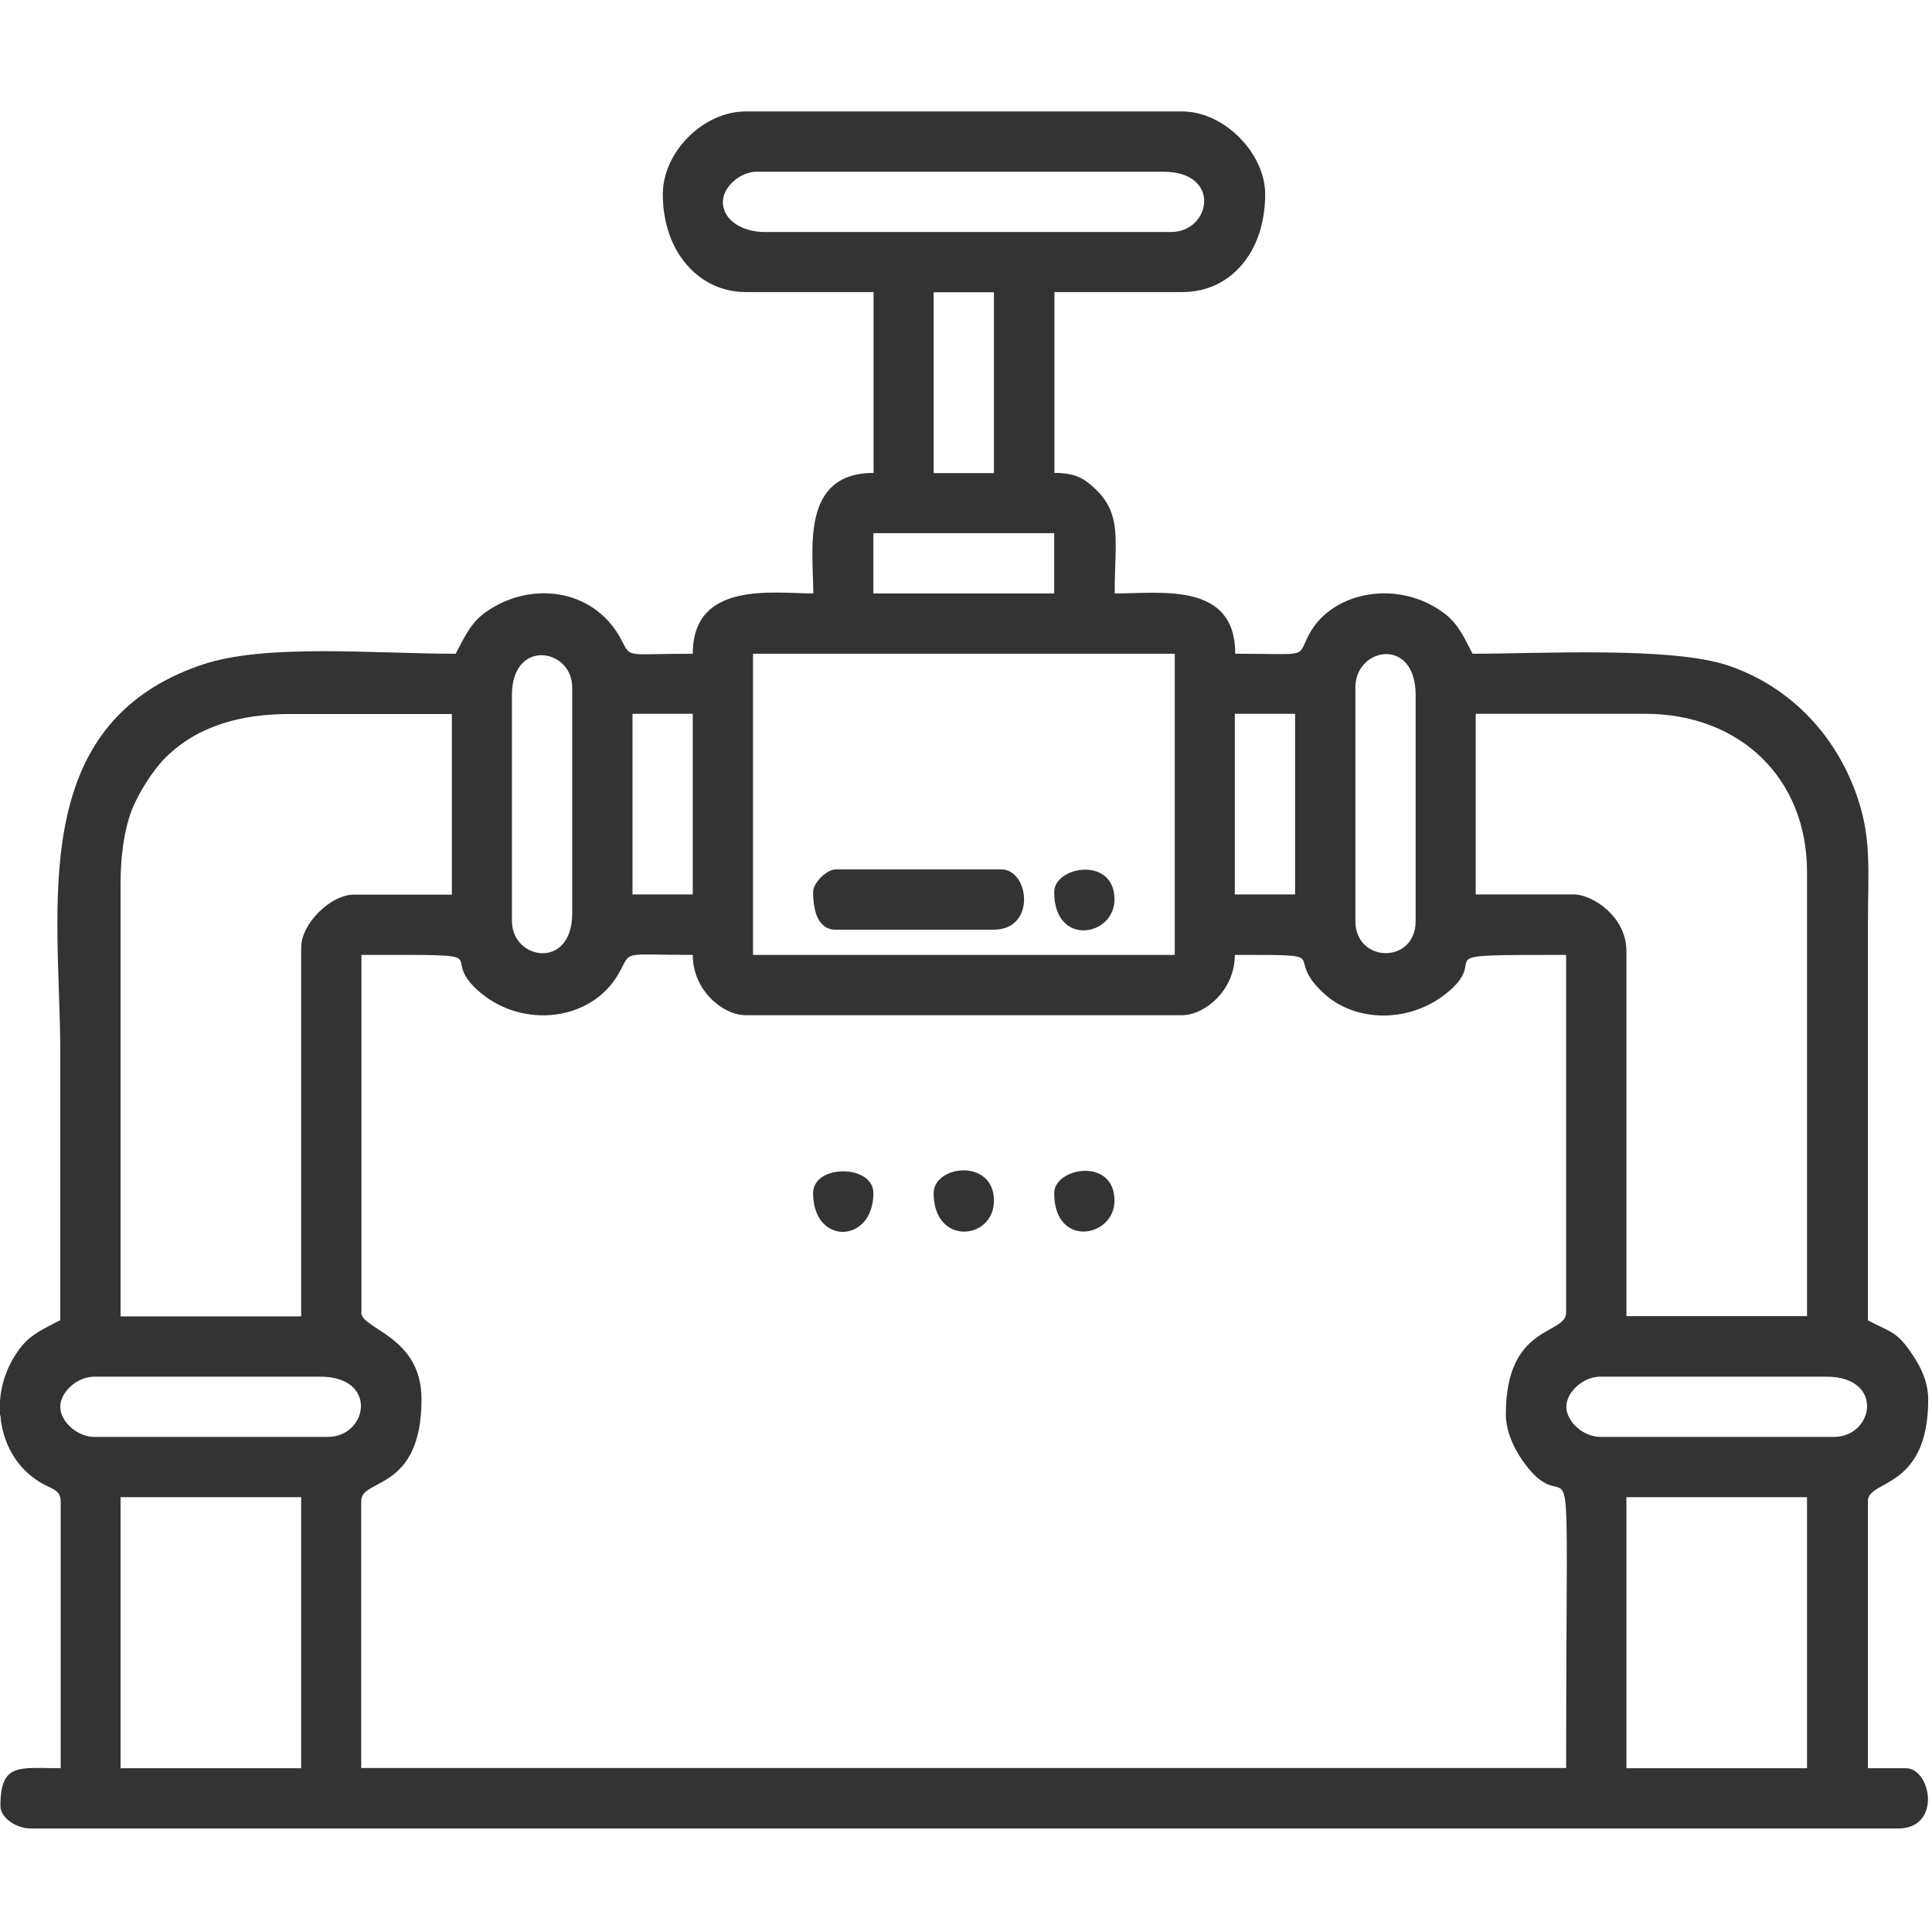 <svg width="80" height="80" viewBox="0 0 80 80" fill="none" xmlns="http://www.w3.org/2000/svg">
<g clip-path="url(#clip0_30_4575)">
<path fill-rule="evenodd" clip-rule="evenodd" d="M67.346 61.995H74.825V73.218H67.346V61.995ZM0 58.601V58.016C0.052 57.248 0.332 56.48 0.838 55.817C1.283 55.232 1.868 54.996 2.496 54.665C2.496 50.973 2.496 47.282 2.496 43.599C2.496 37.682 1.021 29.985 8.395 27.515C11.005 26.642 15.49 27.07 18.868 27.07C19.234 26.381 19.487 25.796 20.107 25.351C21.948 24.042 24.514 24.365 25.657 26.363C26.181 27.288 25.692 27.07 28.686 27.07C28.686 24.033 32.045 24.574 33.677 24.574C33.677 22.794 33.128 19.582 36.173 19.582V12.094H30.876C28.965 12.094 27.446 10.454 27.446 8.045C27.446 6.291 29.122 4.615 30.876 4.615H48.958C50.678 4.615 52.388 6.335 52.388 8.045C52.388 10.436 50.957 12.094 48.958 12.094H43.661V19.582C44.525 19.582 44.892 19.809 45.345 20.237C46.48 21.31 46.157 22.384 46.157 24.574C48.086 24.574 51.149 24.085 51.149 27.07C54.317 27.07 53.662 27.271 54.221 26.241C55.172 24.487 57.912 23.954 59.824 25.412C60.408 25.857 60.644 26.442 60.975 27.07C63.794 27.07 69.222 26.765 71.561 27.559C74.118 28.423 76.064 30.447 76.937 33.092C77.504 34.802 77.347 36.146 77.347 38.302V54.673C78.203 55.127 78.499 55.11 79.067 55.913C79.416 56.401 79.843 57.099 79.843 57.946C79.843 61.699 77.347 61.254 77.347 62.153V73.218H78.909C79.974 73.218 80.41 75.714 78.595 75.714H1.265C0.698 75.714 0.017 75.287 0.017 74.78C0.017 72.974 0.794 73.218 2.513 73.218V62.153C2.513 61.681 2.094 61.638 1.702 61.402C0.672 60.8 0.105 59.744 0.017 58.609L0 58.601ZM4.992 61.995H12.471V73.218H4.992V61.995ZM64.859 58.252C64.859 57.632 65.566 57.004 66.264 57.004H75.619C78.045 57.004 77.6 59.499 75.934 59.499H66.264C65.566 59.499 64.859 58.871 64.859 58.252ZM2.496 58.252C2.496 57.632 3.203 57.004 3.901 57.004H13.256C15.682 57.004 15.229 59.499 13.57 59.499H3.901C3.203 59.499 2.496 58.871 2.496 58.252ZM14.967 54.35V39.541C21.154 39.541 17.908 39.462 19.924 41.129C21.695 42.587 24.462 42.281 25.596 40.352C26.19 39.331 25.596 39.541 28.686 39.541C28.686 41.033 29.96 42.037 30.867 42.037H48.95C49.857 42.037 51.131 41.033 51.131 39.541C55.477 39.541 53.034 39.515 54.832 41.147C56.132 42.334 58.305 42.351 59.806 41.199C61.979 39.541 58.532 39.541 64.85 39.541V54.35C64.85 55.293 62.354 54.813 62.354 58.557C62.354 59.386 62.799 60.171 63.192 60.678C65.234 63.357 64.85 57.344 64.85 73.21H14.958V62.144C14.958 61.201 17.454 61.769 17.454 57.937C17.454 55.319 14.958 55.04 14.958 54.35H14.967ZM31.181 27.07H48.644V39.541H31.181V27.07ZM56.123 38.136V28.466C56.123 26.799 58.619 26.346 58.619 28.78V38.136C58.619 39.934 56.123 39.89 56.123 38.136ZM21.198 38.136V28.78C21.198 26.424 23.694 26.843 23.694 28.466V37.822C23.694 40.178 21.198 39.759 21.198 38.136ZM61.106 29.557H68.123C72.05 29.557 74.825 32.228 74.825 36.102V54.499H67.346V39.375C67.346 37.97 65.959 37.036 65.164 37.036H61.106V29.557ZM51.131 29.557H53.627V37.036H51.131V29.557ZM26.19 29.557H28.686V37.036H26.19V29.557ZM12.471 39.227V54.508H4.992V36.582C4.992 35.439 5.14 34.401 5.437 33.598C5.699 32.891 6.31 31.922 6.824 31.399C8.195 30.028 10.019 29.566 12.008 29.566H18.711V37.045H14.652C13.684 37.045 12.471 38.258 12.471 39.227ZM36.165 22.078H43.652V24.574H36.165V22.078ZM38.66 12.103H41.156V19.591H38.66V12.103ZM29.933 8.359C29.933 7.748 30.64 7.111 31.339 7.111H48.173C50.599 7.111 50.145 9.607 48.487 9.607H31.653C30.78 9.607 29.933 9.145 29.933 8.359Z" fill="#333333"/>
<path fill-rule="evenodd" clip-rule="evenodd" d="M33.669 36.934C33.669 37.519 33.782 38.496 34.603 38.496H41.148C42.919 38.496 42.623 36 41.462 36H34.603C34.227 36 33.669 36.559 33.669 36.934Z" fill="#333333"/>
<path fill-rule="evenodd" clip-rule="evenodd" d="M38.661 49.405C38.661 51.604 41.157 51.351 41.157 49.719C41.157 47.948 38.661 48.244 38.661 49.405Z" fill="#333333"/>
<path fill-rule="evenodd" clip-rule="evenodd" d="M43.652 36.934C43.652 39.229 46.148 38.775 46.148 37.248C46.148 35.433 43.652 35.869 43.652 36.934Z" fill="#333333"/>
<path fill-rule="evenodd" clip-rule="evenodd" d="M43.652 49.405C43.652 51.7 46.148 51.246 46.148 49.719C46.148 47.904 43.652 48.34 43.652 49.405Z" fill="#333333"/>
<path fill-rule="evenodd" clip-rule="evenodd" d="M33.669 49.405C33.669 51.587 36.165 51.499 36.165 49.405C36.165 48.201 33.669 48.201 33.669 49.405Z" fill="#333333"/>
</g>
<defs>
<clipPath id="clip0_30_4575">
<rect width="80" height="80" fill="white"/>
</clipPath>
</defs>
</svg>
